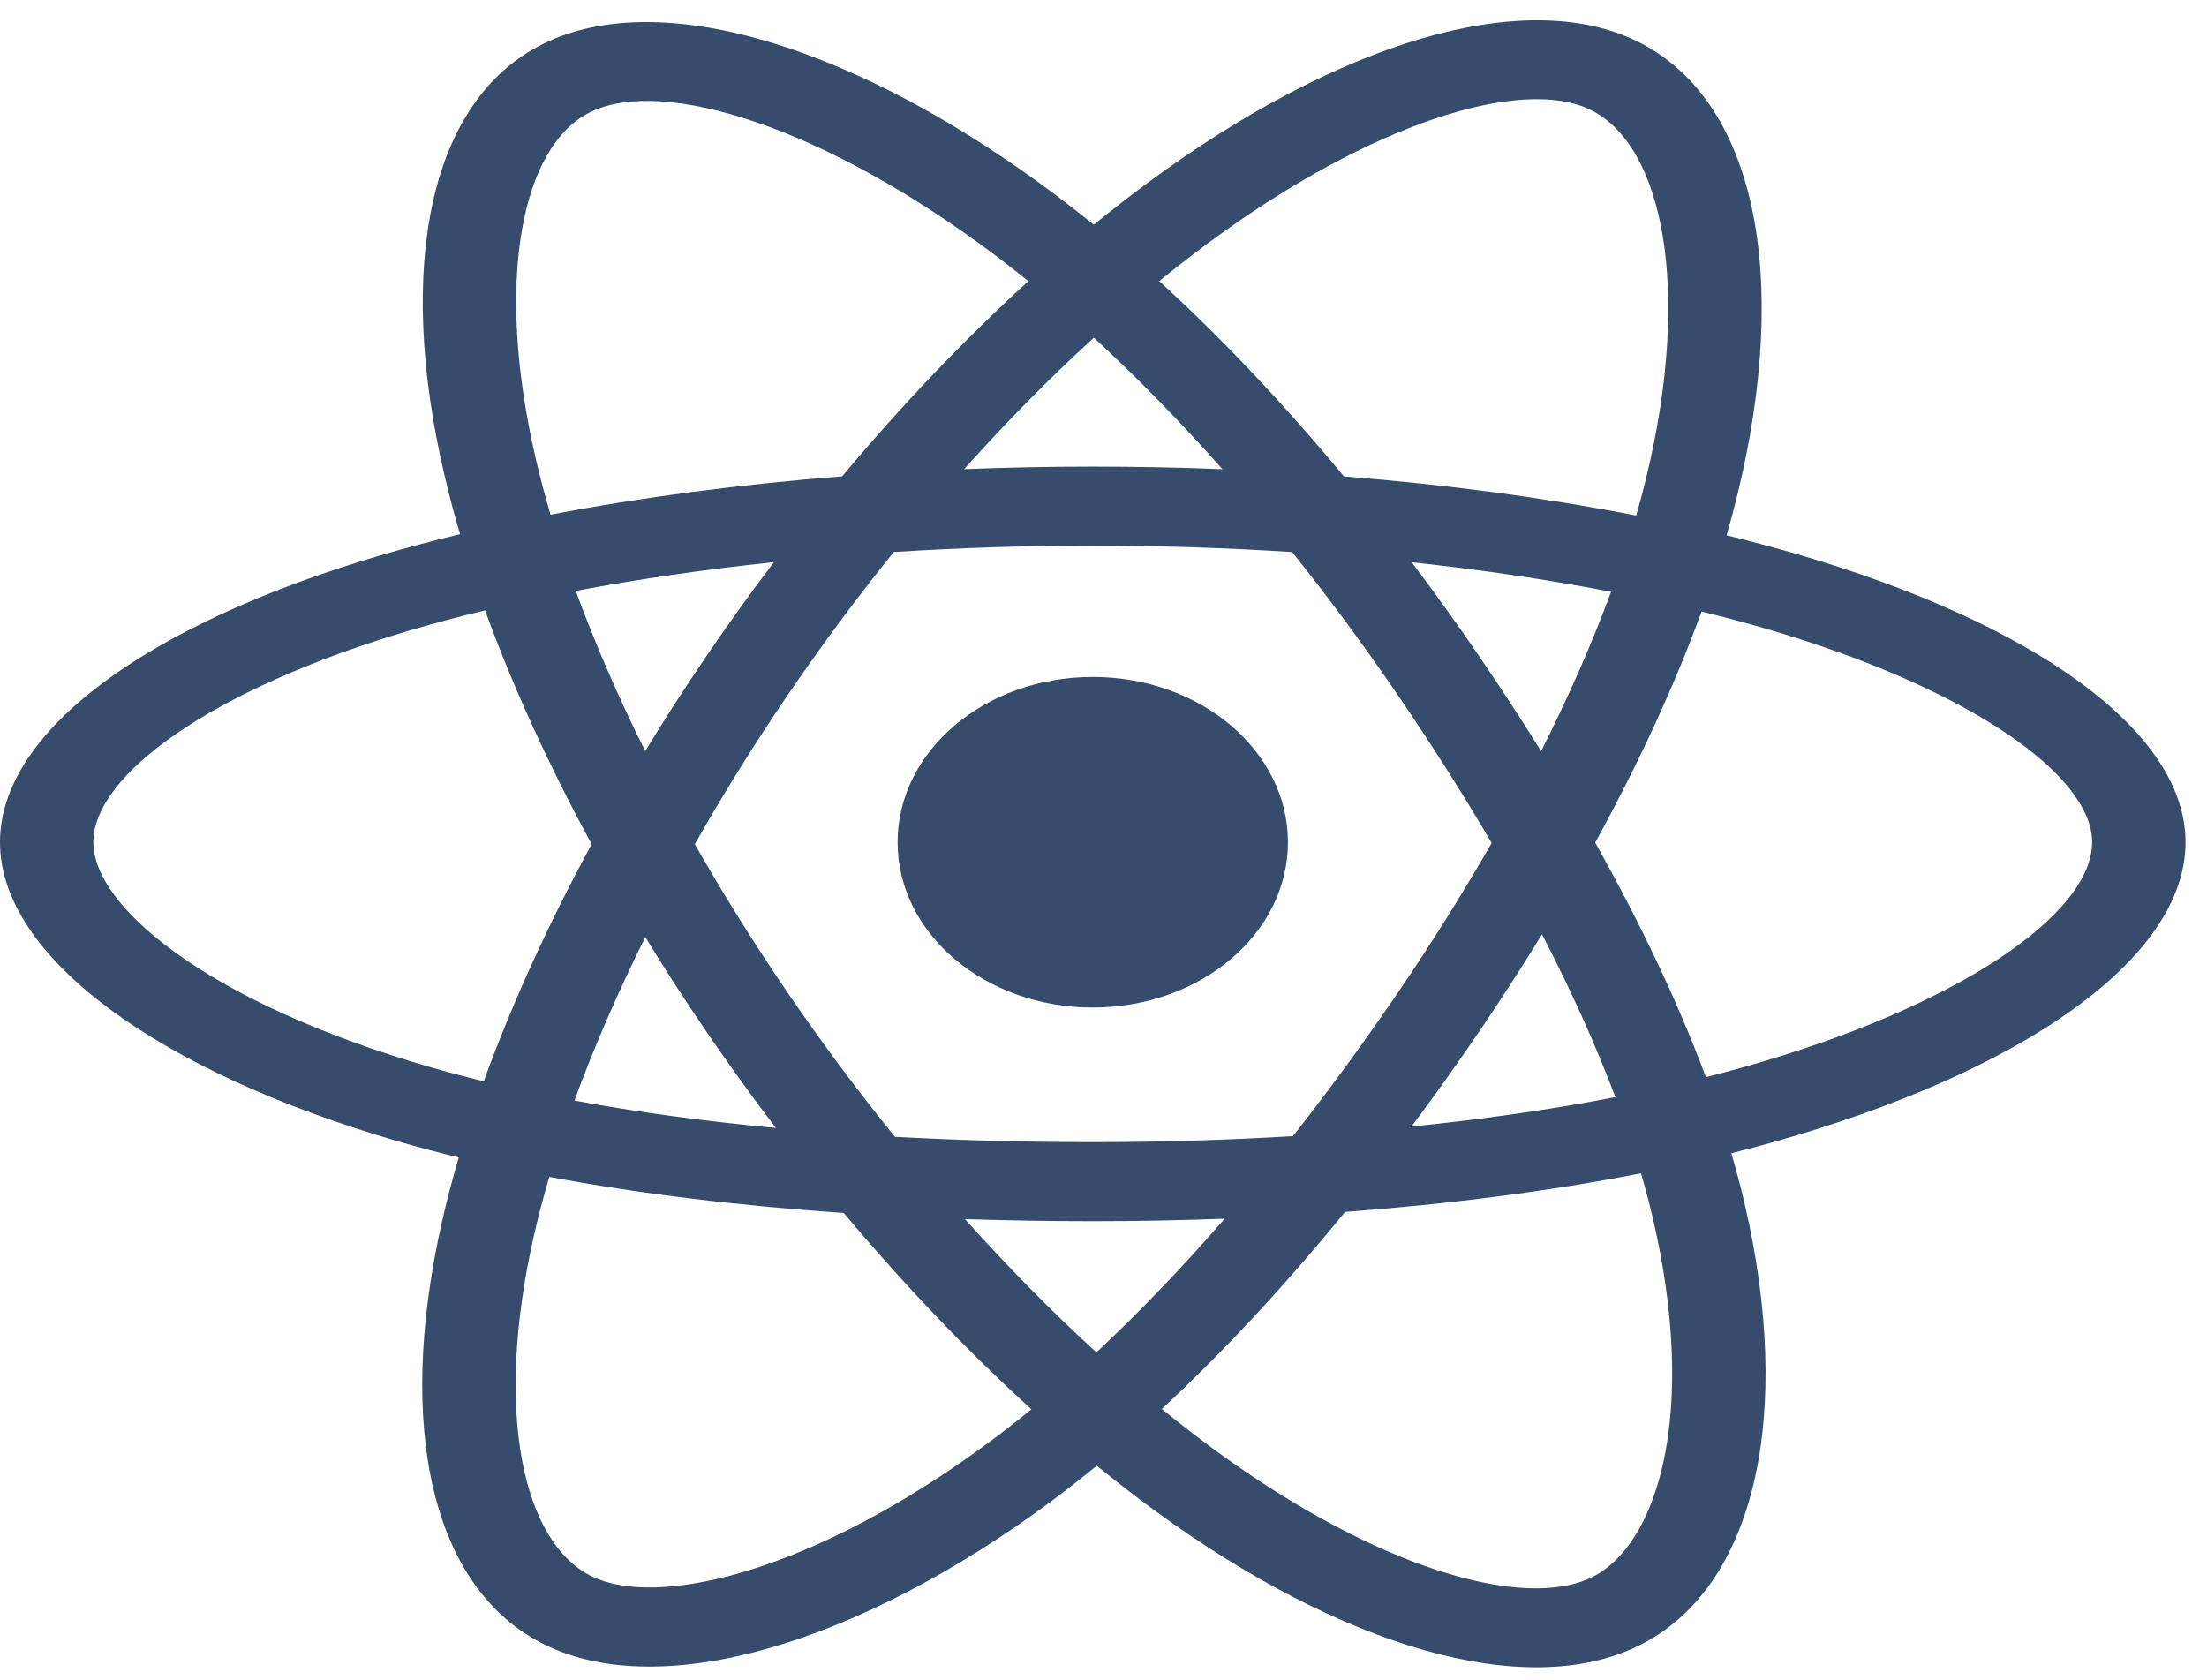 <svg width="67" height="51" viewBox="0 0 67 51" fill="none" xmlns="http://www.w3.org/2000/svg">
<path d="M54.551 16.821C53.863 16.621 53.15 16.431 52.415 16.251C52.536 15.834 52.647 15.422 52.745 15.017C54.362 8.37 53.305 3.015 49.695 1.252C46.234 -0.439 40.574 1.324 34.857 5.538C34.307 5.943 33.756 6.372 33.205 6.822C32.837 6.524 32.471 6.237 32.105 5.962C26.114 1.456 20.108 -0.443 16.502 1.325C13.044 3.021 12.02 8.055 13.476 14.355C13.616 14.963 13.78 15.585 13.966 16.216C13.116 16.421 12.296 16.639 11.51 16.87C4.486 18.945 0 22.196 0 25.568C0 29.051 4.816 32.544 12.132 34.662C12.71 34.829 13.309 34.987 13.926 35.138C13.726 35.821 13.551 36.49 13.405 37.144C12.017 43.334 13.101 48.249 16.55 49.934C20.112 51.674 26.09 49.886 31.912 45.576C32.372 45.235 32.834 44.873 33.296 44.495C33.896 44.984 34.494 45.447 35.09 45.881C40.729 49.991 46.298 51.65 49.743 49.961C53.302 48.216 54.458 42.936 52.957 36.511C52.842 36.021 52.709 35.519 52.559 35.009C52.979 34.904 53.391 34.795 53.793 34.683C61.399 32.548 66.348 29.097 66.348 25.568C66.348 22.184 61.717 18.911 54.551 16.821ZM52.901 32.404C52.539 32.506 52.166 32.604 51.787 32.699C50.947 30.448 49.814 28.053 48.427 25.58C49.751 23.165 50.84 20.801 51.656 18.564C52.335 18.731 52.994 18.906 53.629 19.091C59.768 20.882 63.513 23.529 63.513 25.568C63.513 27.741 59.469 30.561 52.901 32.404ZM50.176 36.977C50.84 39.818 50.935 42.387 50.495 44.395C50.1 46.199 49.306 47.401 48.323 47.883C46.232 48.908 41.761 47.576 36.938 44.061C36.386 43.658 35.829 43.228 35.27 42.773C37.14 41.041 39.008 39.027 40.832 36.791C44.039 36.55 47.069 36.156 49.817 35.618C49.953 36.081 50.073 36.534 50.176 36.977ZM22.619 47.706C20.577 48.317 18.95 48.335 17.966 47.854C15.873 46.832 15.003 42.885 16.19 37.591C16.326 36.985 16.488 36.362 16.674 35.726C19.392 36.235 22.4 36.601 25.615 36.822C27.451 39.01 29.373 41.021 31.311 42.782C30.887 43.128 30.466 43.457 30.047 43.768C27.472 45.674 24.893 47.026 22.619 47.706ZM13.049 32.391C9.814 31.454 7.142 30.237 5.311 28.908C3.665 27.715 2.834 26.53 2.834 25.568C2.834 23.522 6.436 20.912 12.443 19.137C13.172 18.922 13.935 18.719 14.727 18.529C15.557 20.816 16.646 23.208 17.961 25.626C16.63 28.081 15.525 30.511 14.687 32.825C14.122 32.687 13.575 32.543 13.049 32.391ZM16.257 13.894C15.01 8.496 15.838 4.425 17.922 3.403C20.142 2.314 25.05 3.866 30.223 7.757C30.554 8.006 30.886 8.266 31.219 8.535C29.291 10.289 27.386 12.285 25.567 14.46C22.446 14.705 19.459 15.098 16.713 15.625C16.541 15.037 16.387 14.459 16.257 13.894ZM44.876 19.88C44.22 18.919 43.546 17.981 42.859 17.069C44.976 17.296 47.004 17.597 48.909 17.965C48.337 19.517 47.624 21.14 46.785 22.804C46.183 21.836 45.547 20.86 44.876 19.88ZM33.206 10.251C34.513 11.451 35.822 12.79 37.11 14.243C35.812 14.191 34.498 14.165 33.174 14.165C31.862 14.165 30.558 14.191 29.268 14.242C30.557 12.802 31.878 11.464 33.206 10.251ZM21.46 19.896C20.804 20.859 20.179 21.83 19.587 22.802C18.762 21.144 18.055 19.514 17.479 17.939C19.372 17.581 21.39 17.287 23.494 17.065C22.797 17.985 22.117 18.93 21.46 19.896V19.896ZM23.554 34.242C21.381 34.037 19.332 33.759 17.439 33.41C18.026 31.808 18.747 30.142 19.59 28.448C20.184 29.42 20.811 30.391 21.471 31.356H21.471C22.143 32.34 22.84 33.303 23.554 34.242ZM33.284 41.054C31.941 39.827 30.601 38.468 29.292 37.008C30.562 37.05 31.858 37.072 33.174 37.072C34.526 37.072 35.863 37.046 37.179 36.996C35.887 38.483 34.582 39.843 33.284 41.054ZM46.812 28.362C47.699 30.074 48.447 31.731 49.04 33.306C47.116 33.678 45.039 33.977 42.851 34.199C43.54 33.275 44.22 32.321 44.888 31.34C45.564 30.347 46.205 29.353 46.812 28.362ZM42.433 30.14C41.395 31.664 40.331 33.118 39.25 34.49C37.281 34.609 35.247 34.671 33.174 34.671C31.109 34.671 29.101 34.617 27.167 34.51C26.042 33.12 24.954 31.661 23.924 30.154H23.924C22.896 28.65 21.95 27.134 21.093 25.626C21.95 24.114 22.893 22.596 23.915 21.095L23.915 21.096C24.94 19.591 26.018 18.139 27.132 16.758C29.105 16.631 31.129 16.565 33.174 16.565H33.174C35.228 16.565 37.254 16.632 39.227 16.759C40.324 18.131 41.395 19.577 42.423 21.082C43.464 22.605 44.419 24.113 45.283 25.591C44.422 27.096 43.468 28.619 42.433 30.14ZM48.279 3.331C50.501 4.417 51.365 8.793 49.969 14.533C49.88 14.899 49.78 15.272 49.671 15.65C46.919 15.112 43.929 14.712 40.8 14.463C38.977 12.264 37.088 10.265 35.191 8.534C35.701 8.119 36.21 7.723 36.717 7.349C41.616 3.738 46.194 2.313 48.279 3.331ZM33.174 20.55C36.446 20.55 39.099 22.797 39.099 25.568C39.099 28.34 36.446 30.586 33.174 30.586C29.902 30.586 27.249 28.34 27.249 25.568C27.249 22.797 29.902 20.55 33.174 20.55Z" fill="#354C6C"/>
</svg>
